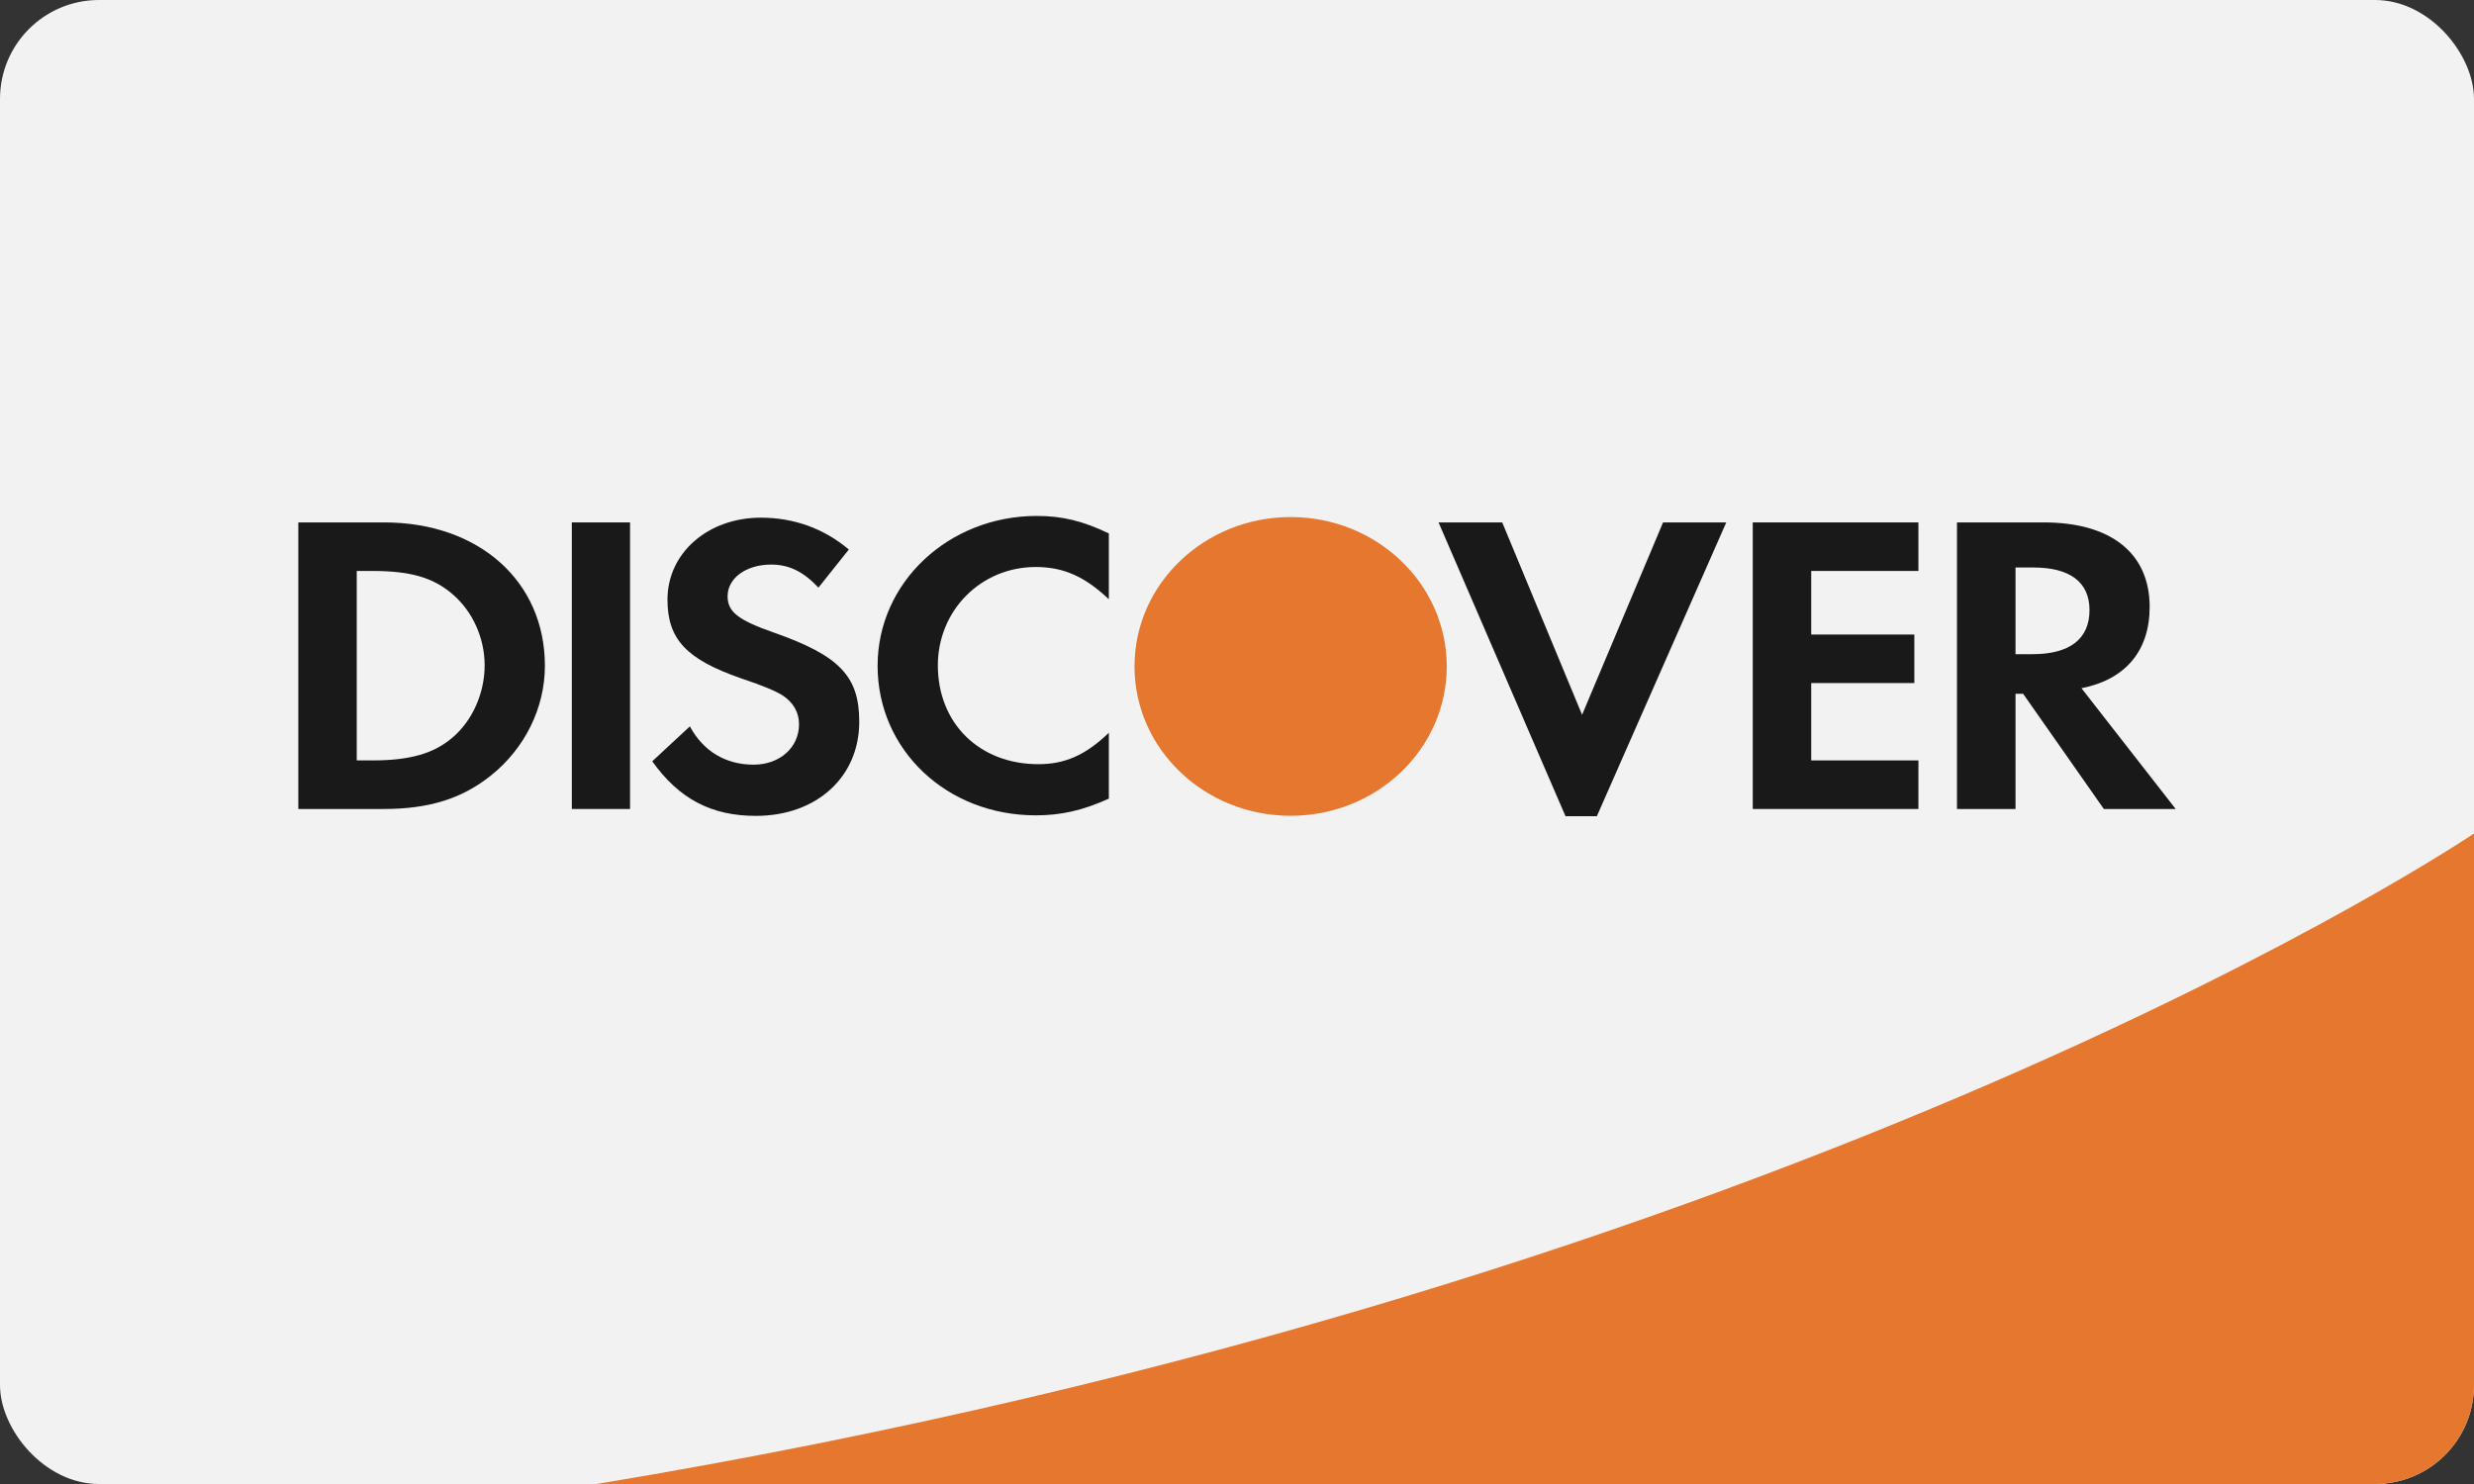 <?xml version="1.0" encoding="UTF-8"?>
<svg width="60px" height="36px" viewBox="0 0 60 36" version="1.1" xmlns="http://www.w3.org/2000/svg" xmlns:xlink="http://www.w3.org/1999/xlink">
    <rect x="0" y="0" width="60" height="36" fill="#333333" stroke="none"/>
    <title>Discover-light@1.5x</title>
    <defs>
        <rect id="path-1" x="0" y="0" width="60" height="36" rx="2.4"></rect>
        <path d="M14.469,36 L57.6,36 C58.926,36 60,34.928 60,33.603 L60,20.219 C60,20.219 43.92,31.121 14.469,36 Z" id="path-3"></path>
    </defs>
    <g id="Icons" stroke="none" stroke-width="1" fill="none" fill-rule="evenodd">
        <g transform="translate(-295, -41)" id="Discover-light">
            <g transform="translate(295, 41)">
                <g id="Rectangle">
                    <mask id="mask-2" fill="white">
                        <use xlink:href="#path-1"></use>
                    </mask>
                    <use id="Mask" fill="#F2F2F2" xlink:href="#path-1"></use>
                    <mask id="mask-4" fill="white">
                        <use xlink:href="#path-3"></use>
                    </mask>
                    <use id="Mask" fill="#E6772F" xlink:href="#path-3"></use>
                </g>
                <path d="M10.973,17.893 C10.523,18.278 9.949,18.447 9.032,18.447 L8.652,18.447 L8.652,13.851 L9.032,13.851 C9.949,13.851 10.501,14.008 10.973,14.412 C11.461,14.83 11.754,15.474 11.754,16.141 C11.754,16.811 11.461,17.478 10.973,17.893 L10.973,17.893 Z M9.316,12.673 L7.235,12.673 L7.235,19.625 L9.304,19.625 C10.405,19.625 11.2,19.374 11.896,18.821 C12.724,18.165 13.215,17.176 13.215,16.151 C13.215,14.099 11.613,12.673 9.316,12.673 L9.316,12.673 Z" id="Fill-13" fill="#1A1919"></path>
                <polygon id="Fill-14" fill="#1A1919" points="13.868 12.673 15.28 12.673 15.28 19.625 13.868 19.625"></polygon>
                <path d="M18.747,15.338 C17.895,15.039 17.646,14.839 17.646,14.464 C17.646,14.027 18.091,13.696 18.703,13.696 C19.127,13.696 19.476,13.858 19.849,14.255 L20.586,13.33 C19.977,12.817 19.248,12.558 18.453,12.558 C17.168,12.558 16.188,13.414 16.188,14.545 C16.188,15.506 16.643,15.993 17.973,16.456 C18.528,16.641 18.811,16.767 18.954,16.853 C19.237,17.028 19.378,17.279 19.378,17.569 C19.378,18.135 18.91,18.55 18.277,18.55 C17.603,18.55 17.058,18.228 16.731,17.621 L15.818,18.468 C16.471,19.383 17.254,19.792 18.332,19.792 C19.803,19.792 20.839,18.85 20.839,17.508 C20.839,16.403 20.358,15.901 18.747,15.338" id="Fill-15" fill="#1A1919"></path>
                <path d="M21.284,16.151 C21.284,18.195 22.961,19.779 25.119,19.779 C25.728,19.779 26.25,19.664 26.892,19.374 L26.892,17.776 C26.324,18.322 25.826,18.538 25.181,18.538 C23.755,18.538 22.745,17.55 22.745,16.141 C22.745,14.81 23.788,13.755 25.119,13.755 C25.791,13.755 26.304,13.983 26.892,14.537 L26.892,12.941 C26.271,12.641 25.762,12.516 25.148,12.516 C23.002,12.516 21.284,14.131 21.284,16.151" id="Fill-16" fill="#1A1919"></path>
                <polyline id="Fill-17" fill="#1A1919" points="38.369 17.34 36.432 12.673 34.888 12.673 37.967 19.8 38.727 19.8 41.866 12.673 40.333 12.673 38.369 17.34"></polyline>
                <polyline id="Fill-18" fill="#1A1919" points="42.508 19.625 46.526 19.625 46.526 18.447 43.926 18.447 43.926 16.57 46.427 16.57 46.427 15.393 43.926 15.393 43.926 13.851 46.526 13.851 46.526 12.673 42.508 12.673 42.508 19.625"></polyline>
                <path d="M49.293,15.87 L48.881,15.87 L48.881,13.767 L49.316,13.767 C50.201,13.767 50.675,14.123 50.675,14.8 C50.675,15.496 50.201,15.87 49.293,15.87 L49.293,15.87 Z M52.134,14.724 C52.134,13.423 51.201,12.673 49.565,12.673 L47.461,12.673 L47.461,19.625 L48.881,19.625 L48.881,16.83 L49.065,16.83 L51.023,19.625 L52.765,19.625 L50.48,16.695 C51.548,16.486 52.134,15.788 52.134,14.724 L52.134,14.724 Z" id="Fill-19" fill="#1A1919"></path>
                <path d="M35.087,16.167 C35.087,18.168 33.393,19.79 31.301,19.79 C29.209,19.79 27.514,18.168 27.514,16.167 C27.514,14.165 29.209,12.543 31.301,12.543 C33.393,12.543 35.087,14.165 35.087,16.167" id="Fill-20" fill="#E6772F"></path>
            </g>
        </g>
    </g>
</svg>